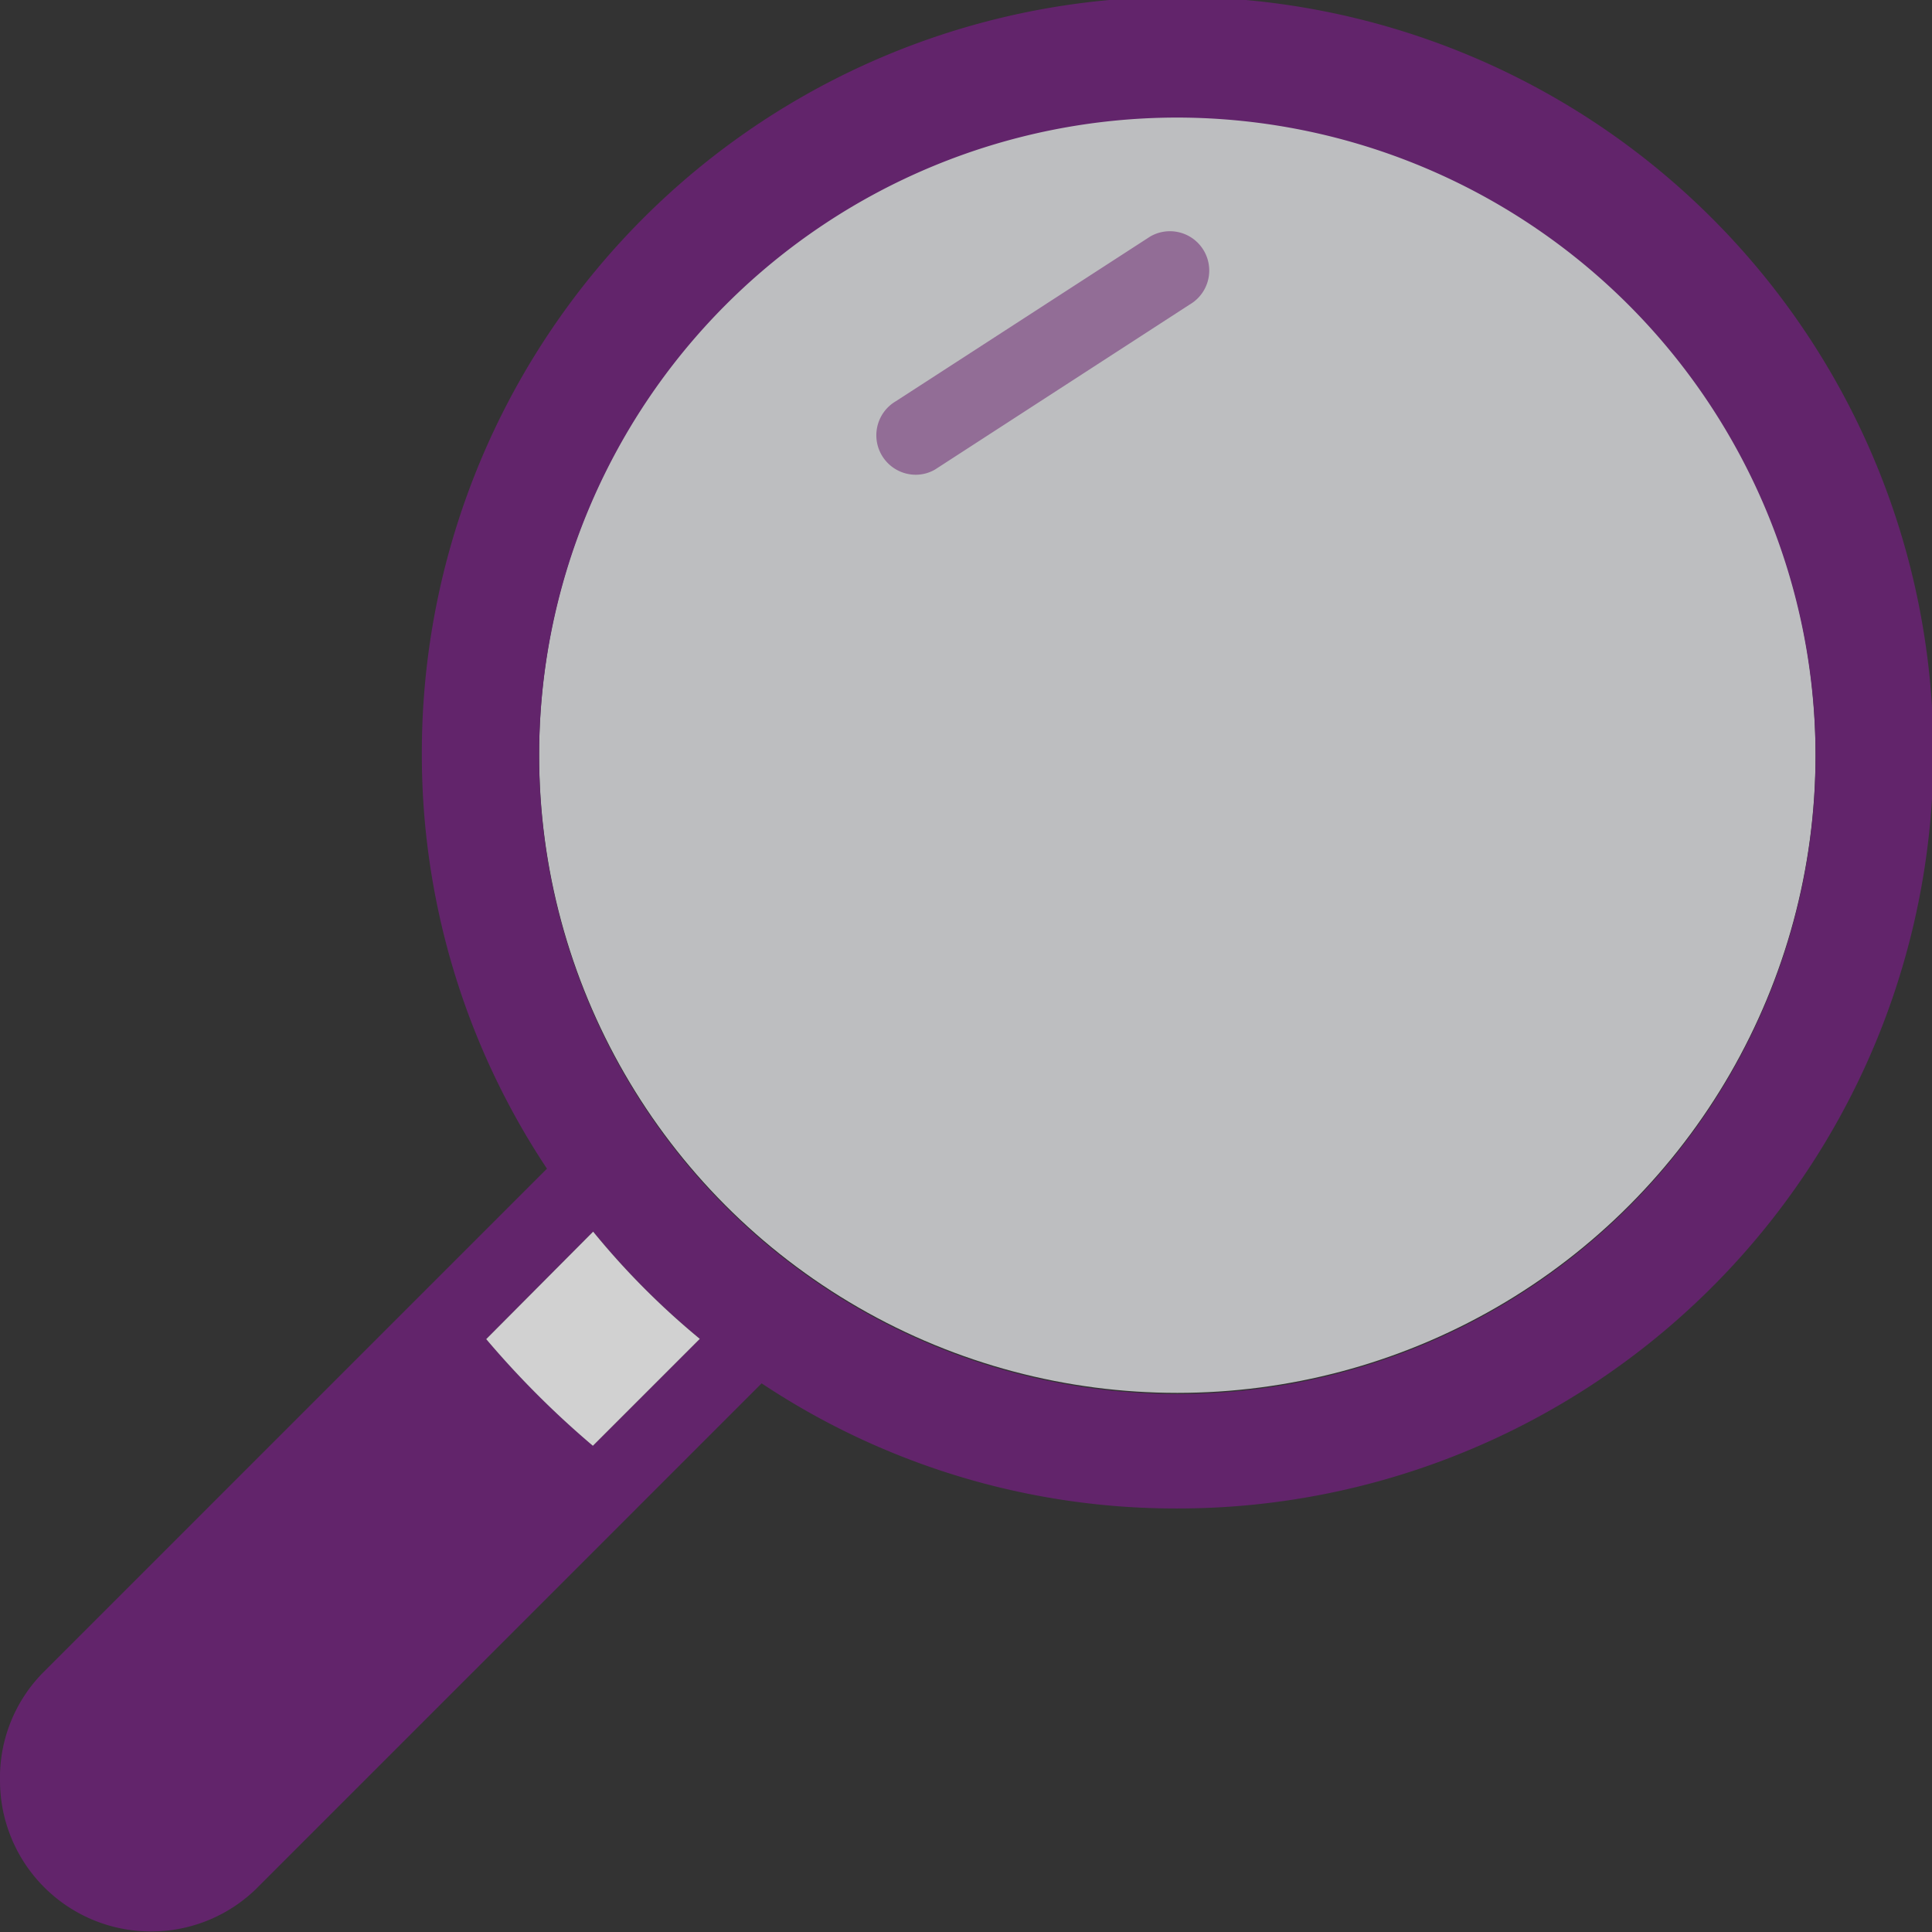 <svg id="Layer_1" data-name="Layer 1" xmlns="http://www.w3.org/2000/svg" viewBox="0 0 69.02 69.02"><rect x="0" y="0" width="69.02" height="69.02" fill="#333333" stroke="none"/><defs><style>.cls-1{fill:#e6e7e9;}.cls-1,.cls-4{opacity:0.77;}.cls-2{fill:#62246b;}.cls-3{fill:#926d96;}.cls-4{fill:#fff;}</style></defs><title>lupa</title><circle class="cls-1" cx="42.06" cy="26.96" r="22.8"/><path class="cls-2" d="M0,63.63A5.39,5.39,0,0,0,5.39,69a5.37,5.37,0,0,0,3.82-1.58l13-13h0l5-5a26.71,26.71,0,0,0,14.86,4.47,27,27,0,1,0-27-27,26.71,26.71,0,0,0,4.47,14.86l-18,18A5.35,5.35,0,0,0,0,63.63ZM64.86,27a22.8,22.8,0,1,1-22.8-22.8A22.83,22.83,0,0,1,64.86,27ZM17.37,47.84,21.19,44A27.44,27.44,0,0,0,25,47.83l-3.82,3.82A32.64,32.64,0,0,1,17.37,47.84Z"/><path class="cls-3" d="M42.5,10.88l-9.09,5.89a1.37,1.37,0,0,1-.7.19,1.41,1.41,0,0,1-.7-2.63l9.08-5.88a1.4,1.4,0,1,1,1.41,2.43Z"/><path class="cls-4" d="M17.37,47.84,21.19,44A27.44,27.44,0,0,0,25,47.83l-3.82,3.82A32.64,32.64,0,0,1,17.37,47.84Z"/></svg>
